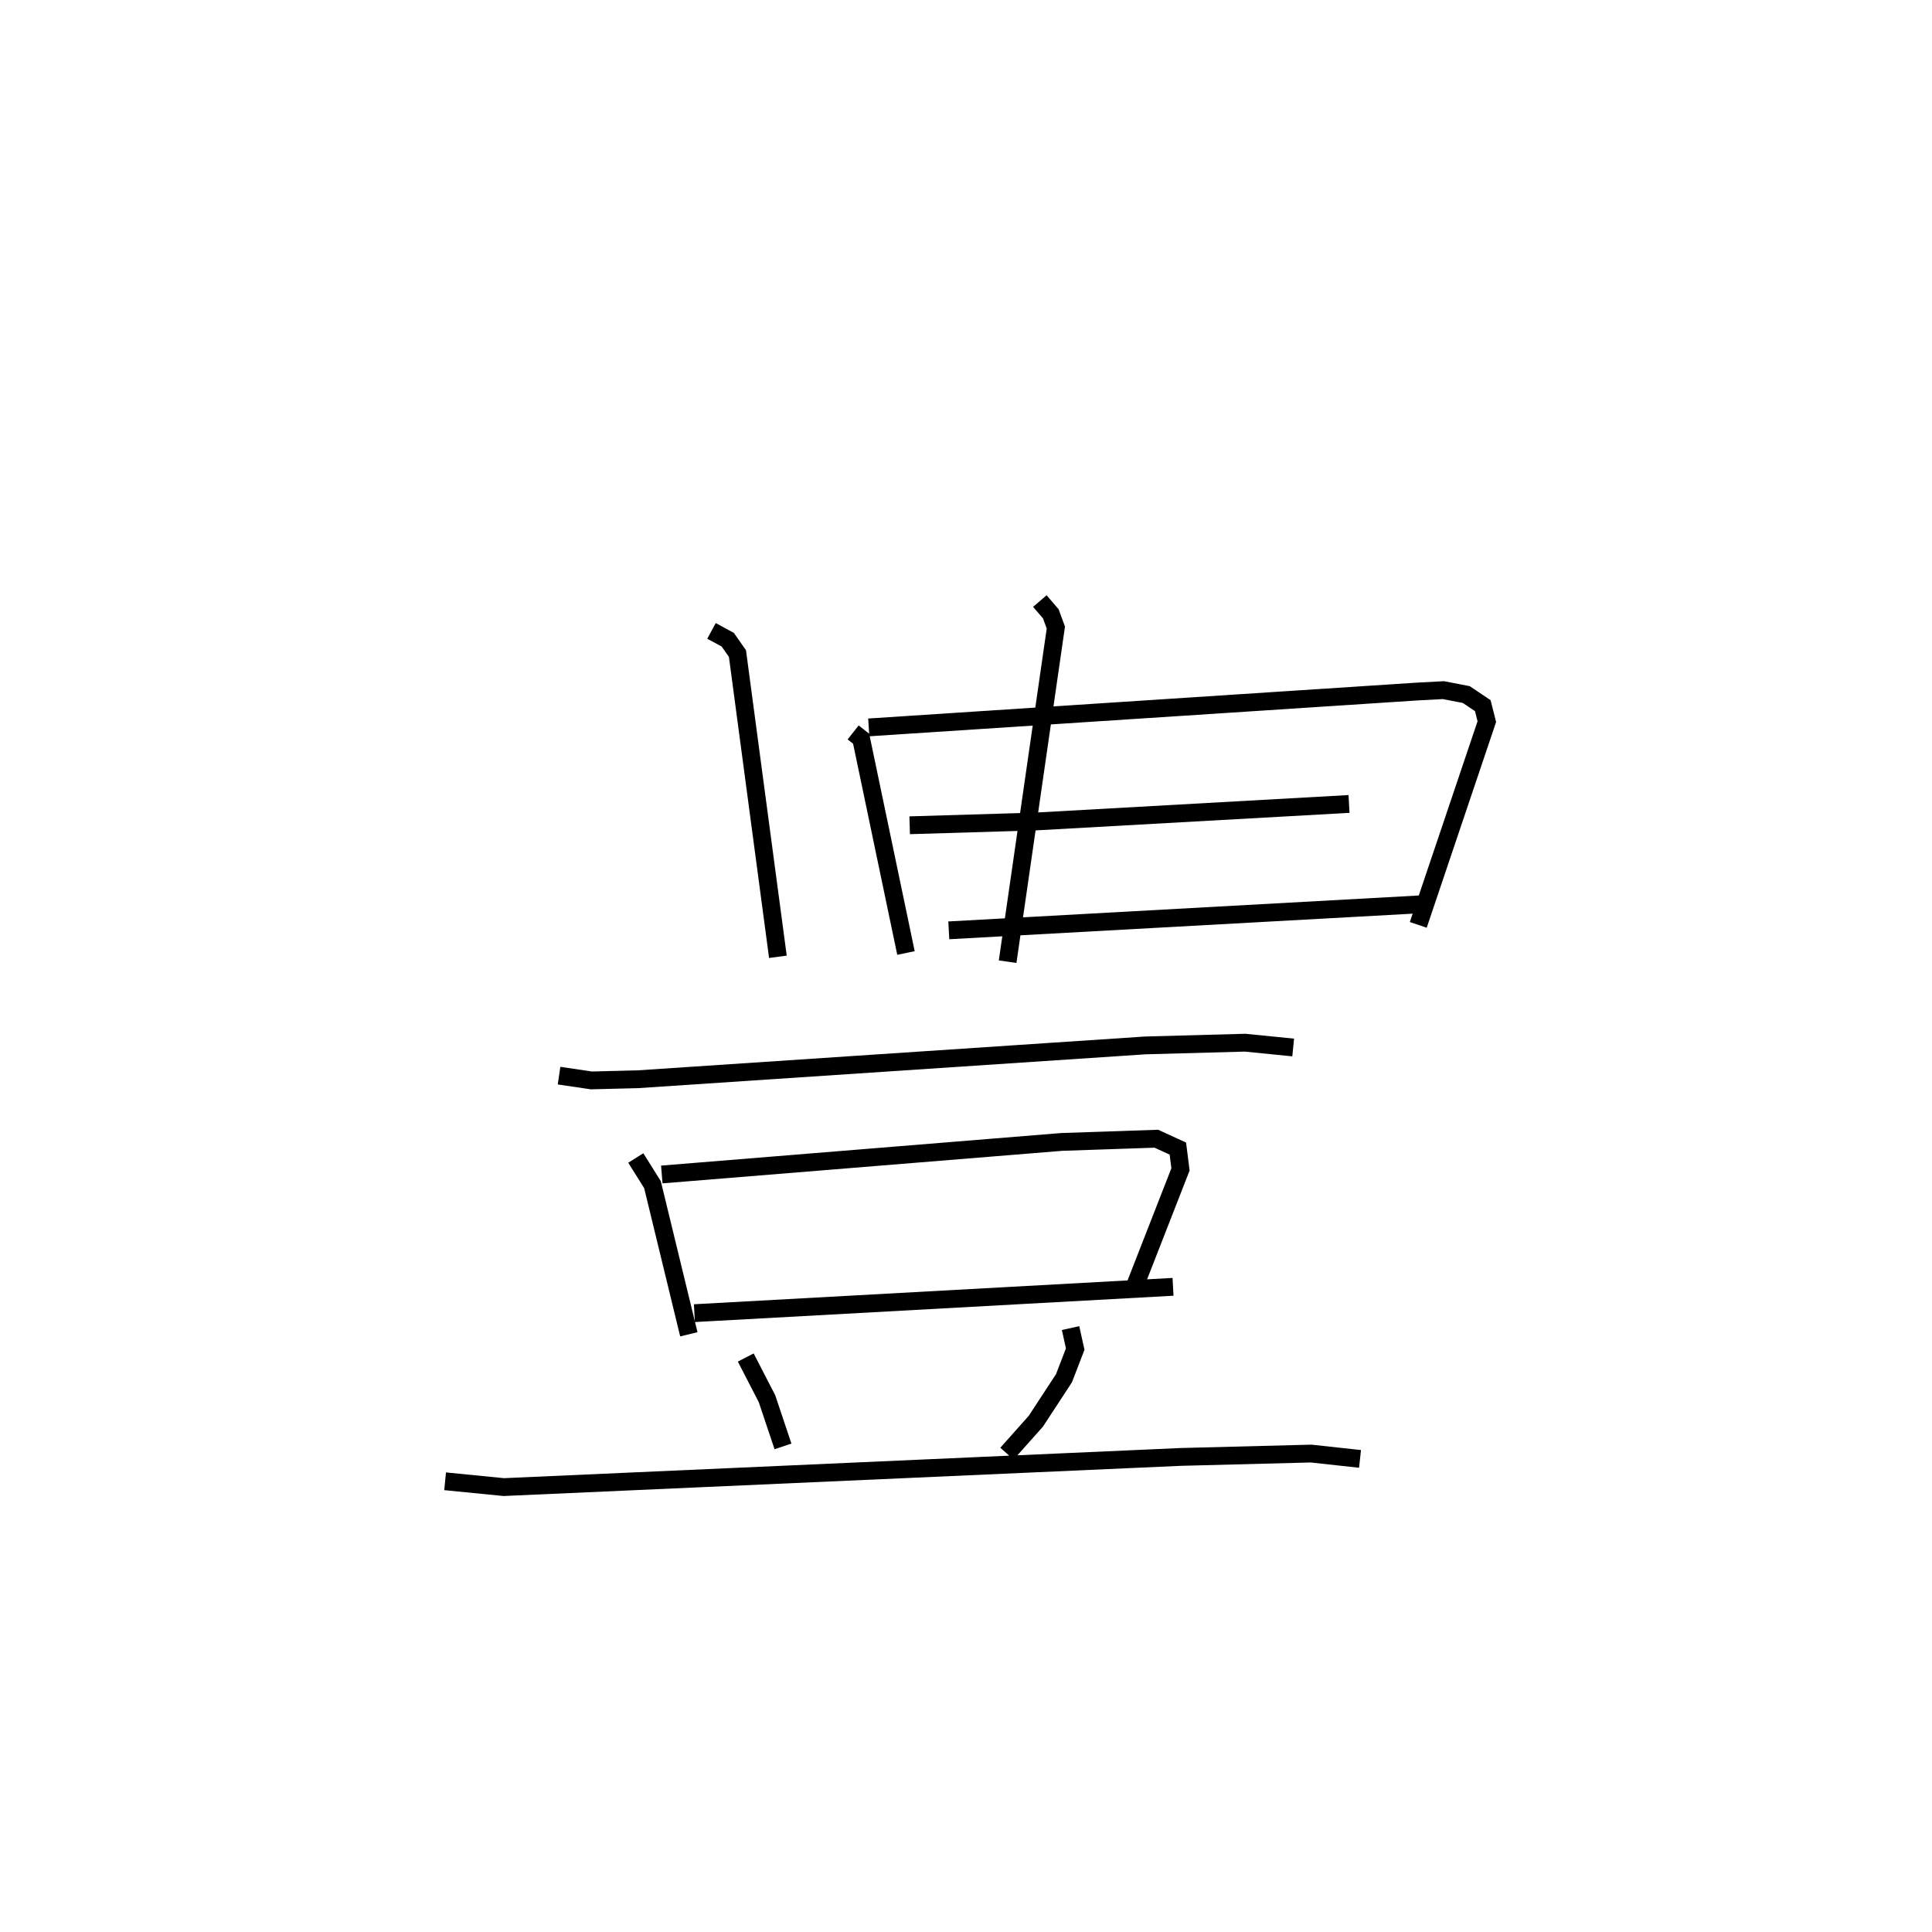 <?xml version="1.0" encoding="utf-8" ?>
<svg baseProfile="full" height="108.515" version="1.1" width="108.502" xmlns="http://www.w3.org/2000/svg" xmlns:ev="http://www.w3.org/2001/xml-events" xmlns:xlink="http://www.w3.org/1999/xlink"><defs /><rect fill="white" height="108.515" width="108.502" x="0" y="0" /><path d="M33.123,25 m0.0,0.0 m14.79,16.133 l0.449,0.354 2.518,12.033 m-2.09,-12.669 l30.811,-2.015 1.46,-0.078 l1.287,0.249 0.926,0.623 l0.227,0.897 -3.85,11.414 m-28.563,-5.594 l7.052,-0.211 17.622,-0.986 m-22.477,7.098 l27.028,-1.491 m-40.355,-15.326 l0.912,0.494 0.546,0.778 l2.271,17.031 m14.711,-19.979 l0.615,0.716 0.284,0.772 l-2.708,18.765 m-25.193,6.4 l1.819,0.268 2.618,-0.066 l28.495,-1.9 5.598,-0.153 l2.7,0.27 m-36.92,6.206 l0.937,1.494 2.042,8.407 m-1.518,-8.975 l22.451,-1.828 5.322,-0.181 l1.209,0.554 0.148,1.169 l-2.506,6.414 m-24.794,1.66 l26.881,-1.479 m-23.996,3.97 l1.192,2.31 0.899,2.682 m16.151,-6.645 l0.26,1.18 -0.63,1.635 l-1.581,2.417 -1.622,1.82 m-31.553,1.552 l3.295,0.326 38.02,-1.694 l7.315,-0.189 2.752,0.3 " fill="none" stroke="black" stroke-width="1" /></svg>